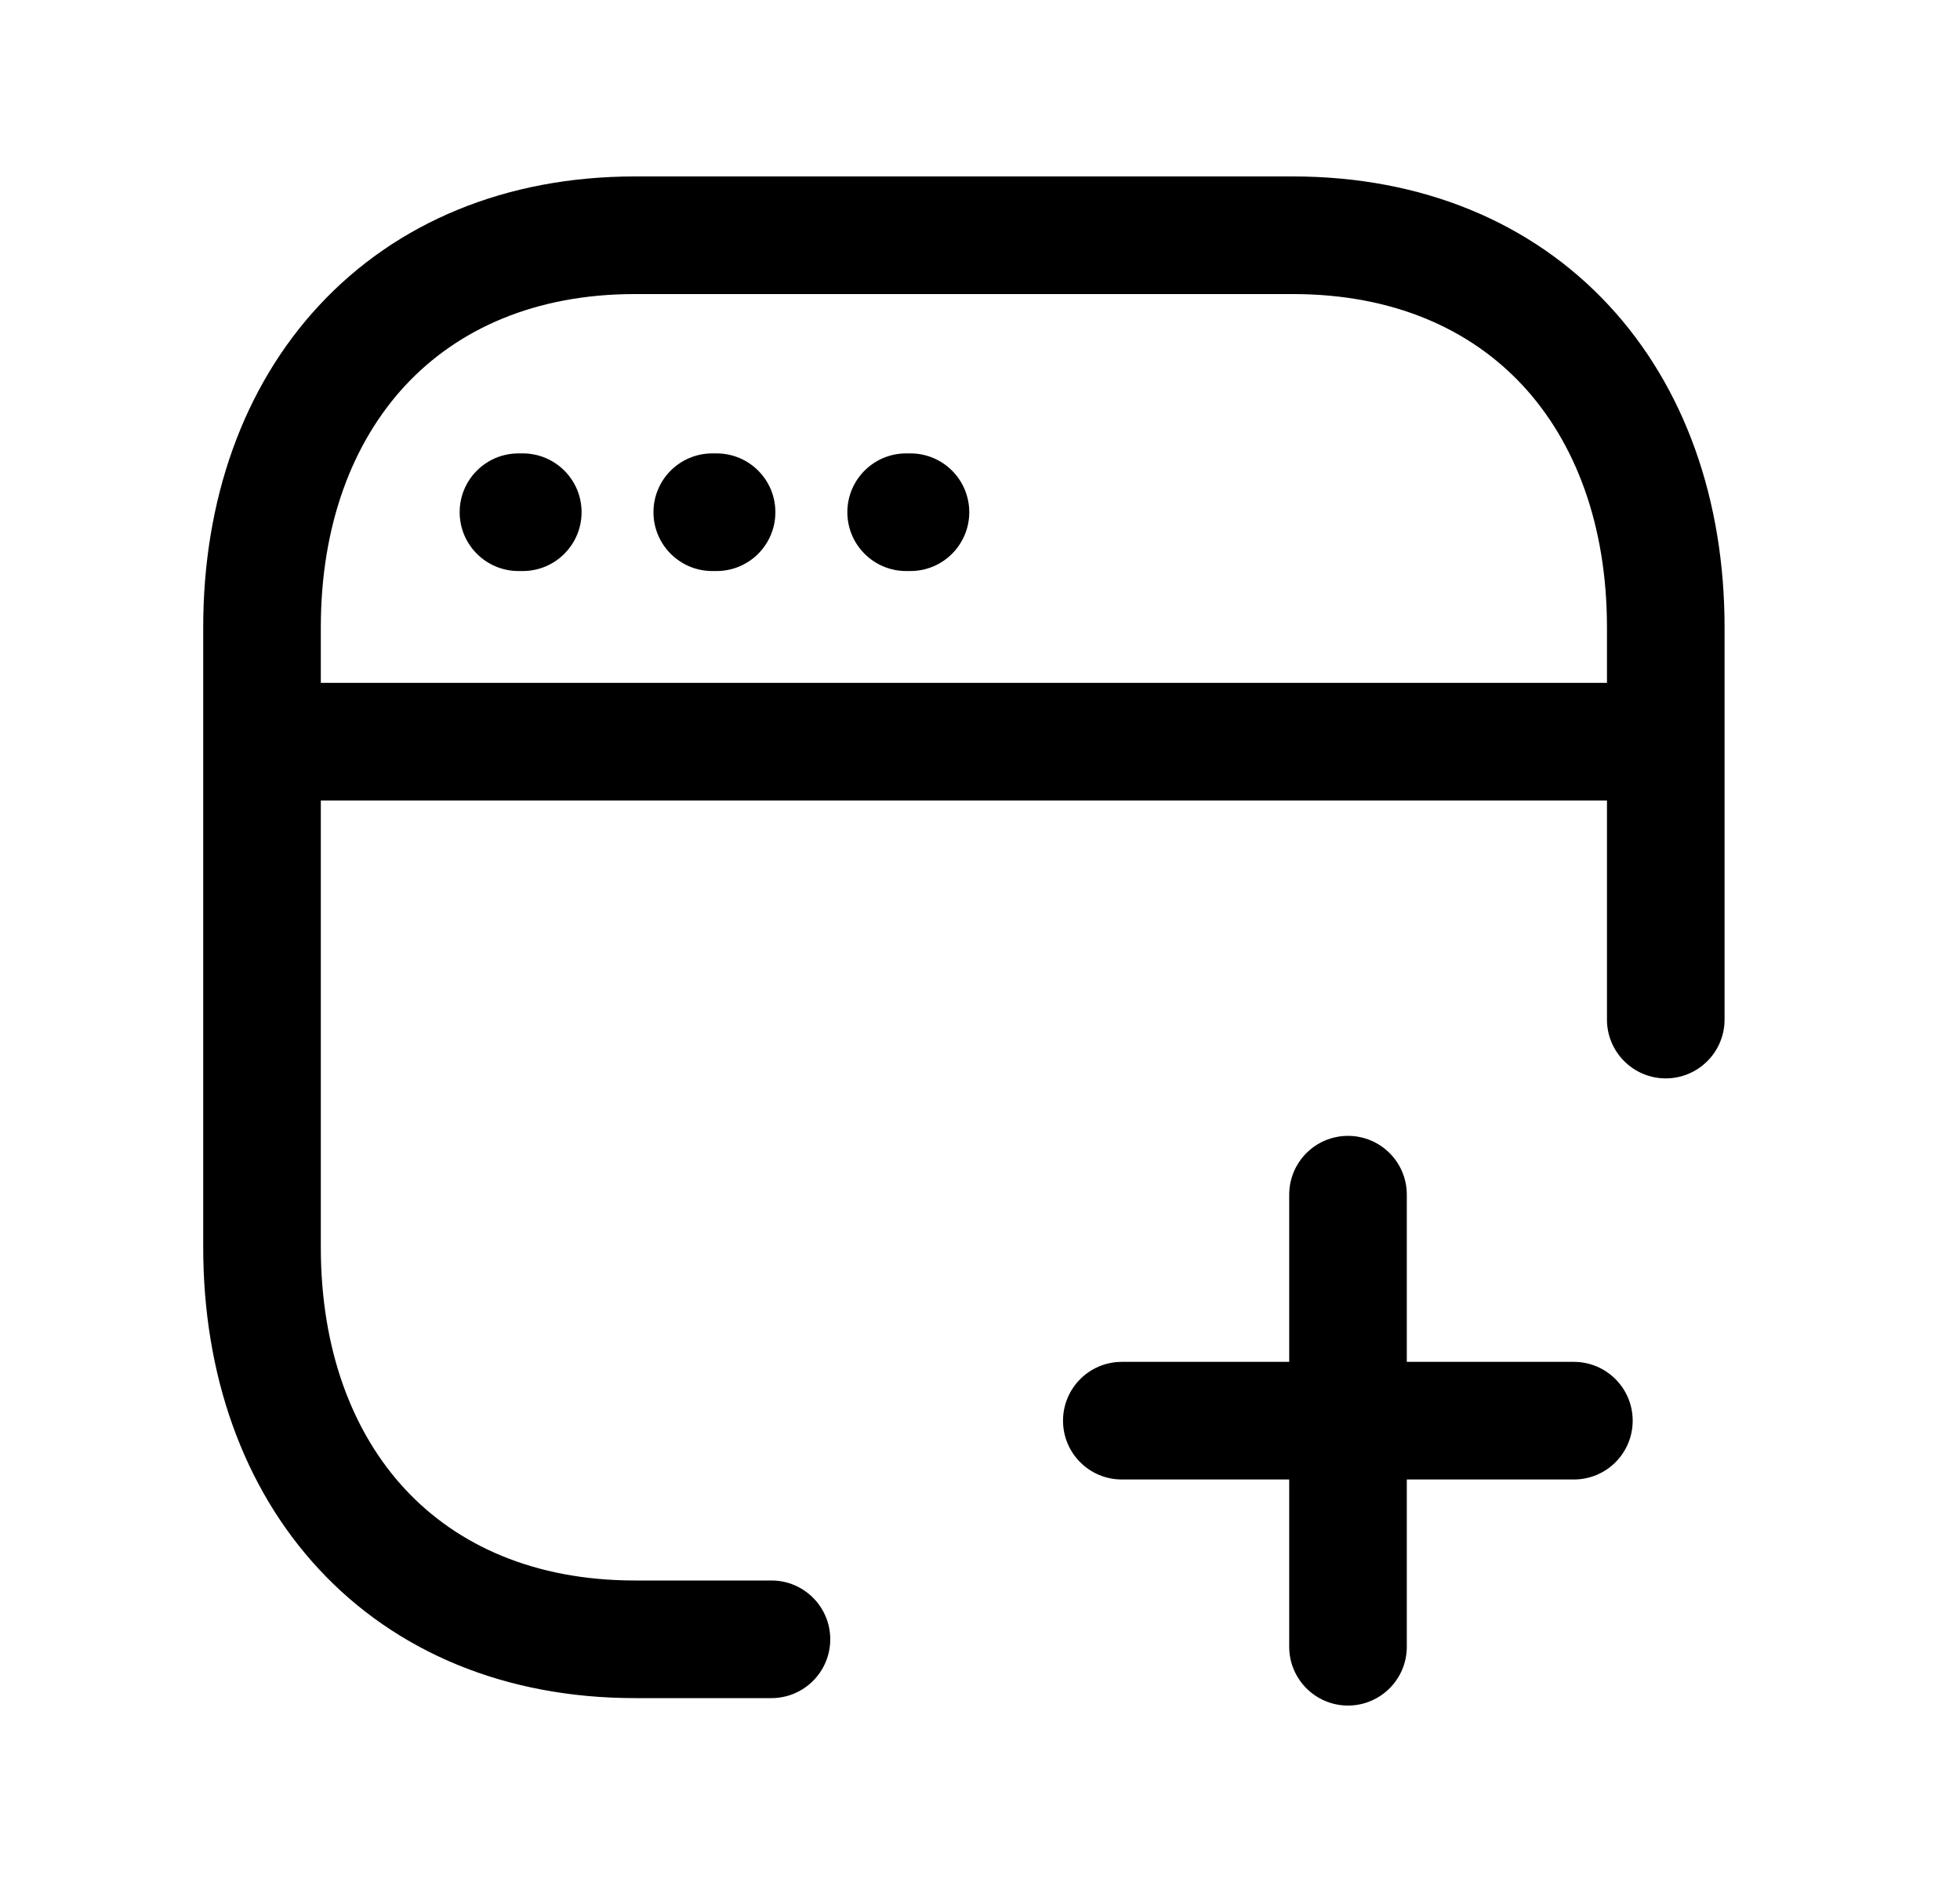 <svg width="25" height="24" viewBox="0 0 25 24" fill="none" xmlns="http://www.w3.org/2000/svg">
<path fill-rule="evenodd" clip-rule="evenodd" d="M4.075 3.89C5.055 2.838 6.451 2.25 8.099 2.25H16.49C18.142 2.25 19.538 2.838 20.517 3.89C21.491 4.937 21.997 6.381 21.997 8.001V13.002C21.997 13.416 21.661 13.752 21.247 13.752C20.833 13.752 20.497 13.416 20.497 13.002V10.208H4.092V15.905C4.092 17.216 4.498 18.272 5.169 18.993C5.835 19.708 6.818 20.155 8.099 20.155H9.84C10.254 20.155 10.59 20.491 10.59 20.905C10.59 21.319 10.254 21.655 9.84 21.655H8.099C6.447 21.655 5.051 21.067 4.072 20.015C3.098 18.969 2.592 17.525 2.592 15.905V8.001C2.592 6.38 3.1 4.936 4.075 3.89ZM4.092 8.708H20.497V8.001C20.497 6.69 20.091 5.634 19.419 4.912C18.753 4.197 17.771 3.75 16.49 3.75H8.099C6.823 3.75 5.84 4.197 5.172 4.913C4.5 5.635 4.092 6.691 4.092 8.001V8.708ZM5.863 6.532C5.863 6.117 6.199 5.782 6.613 5.782H6.668C7.082 5.782 7.418 6.117 7.418 6.532C7.418 6.946 7.082 7.282 6.668 7.282H6.613C6.199 7.282 5.863 6.946 5.863 6.532ZM8.335 6.532C8.335 6.117 8.671 5.782 9.085 5.782H9.14C9.555 5.782 9.89 6.117 9.89 6.532C9.89 6.946 9.555 7.282 9.14 7.282H9.085C8.671 7.282 8.335 6.946 8.335 6.532ZM10.808 6.532C10.808 6.117 11.144 5.782 11.558 5.782H11.613C12.027 5.782 12.363 6.117 12.363 6.532C12.363 6.946 12.027 7.282 11.613 7.282H11.558C11.144 7.282 10.808 6.946 10.808 6.532ZM17.194 14.485C17.608 14.485 17.944 14.82 17.944 15.235V17.367H20.075C20.489 17.367 20.825 17.703 20.825 18.117C20.825 18.532 20.489 18.867 20.075 18.867H17.944V21C17.944 21.414 17.608 21.75 17.194 21.75C16.78 21.75 16.444 21.414 16.444 21V18.867H14.309C13.895 18.867 13.559 18.532 13.559 18.117C13.559 17.703 13.895 17.367 14.309 17.367H16.444V15.235C16.444 14.82 16.78 14.485 17.194 14.485Z" fill="black"/>
</svg>